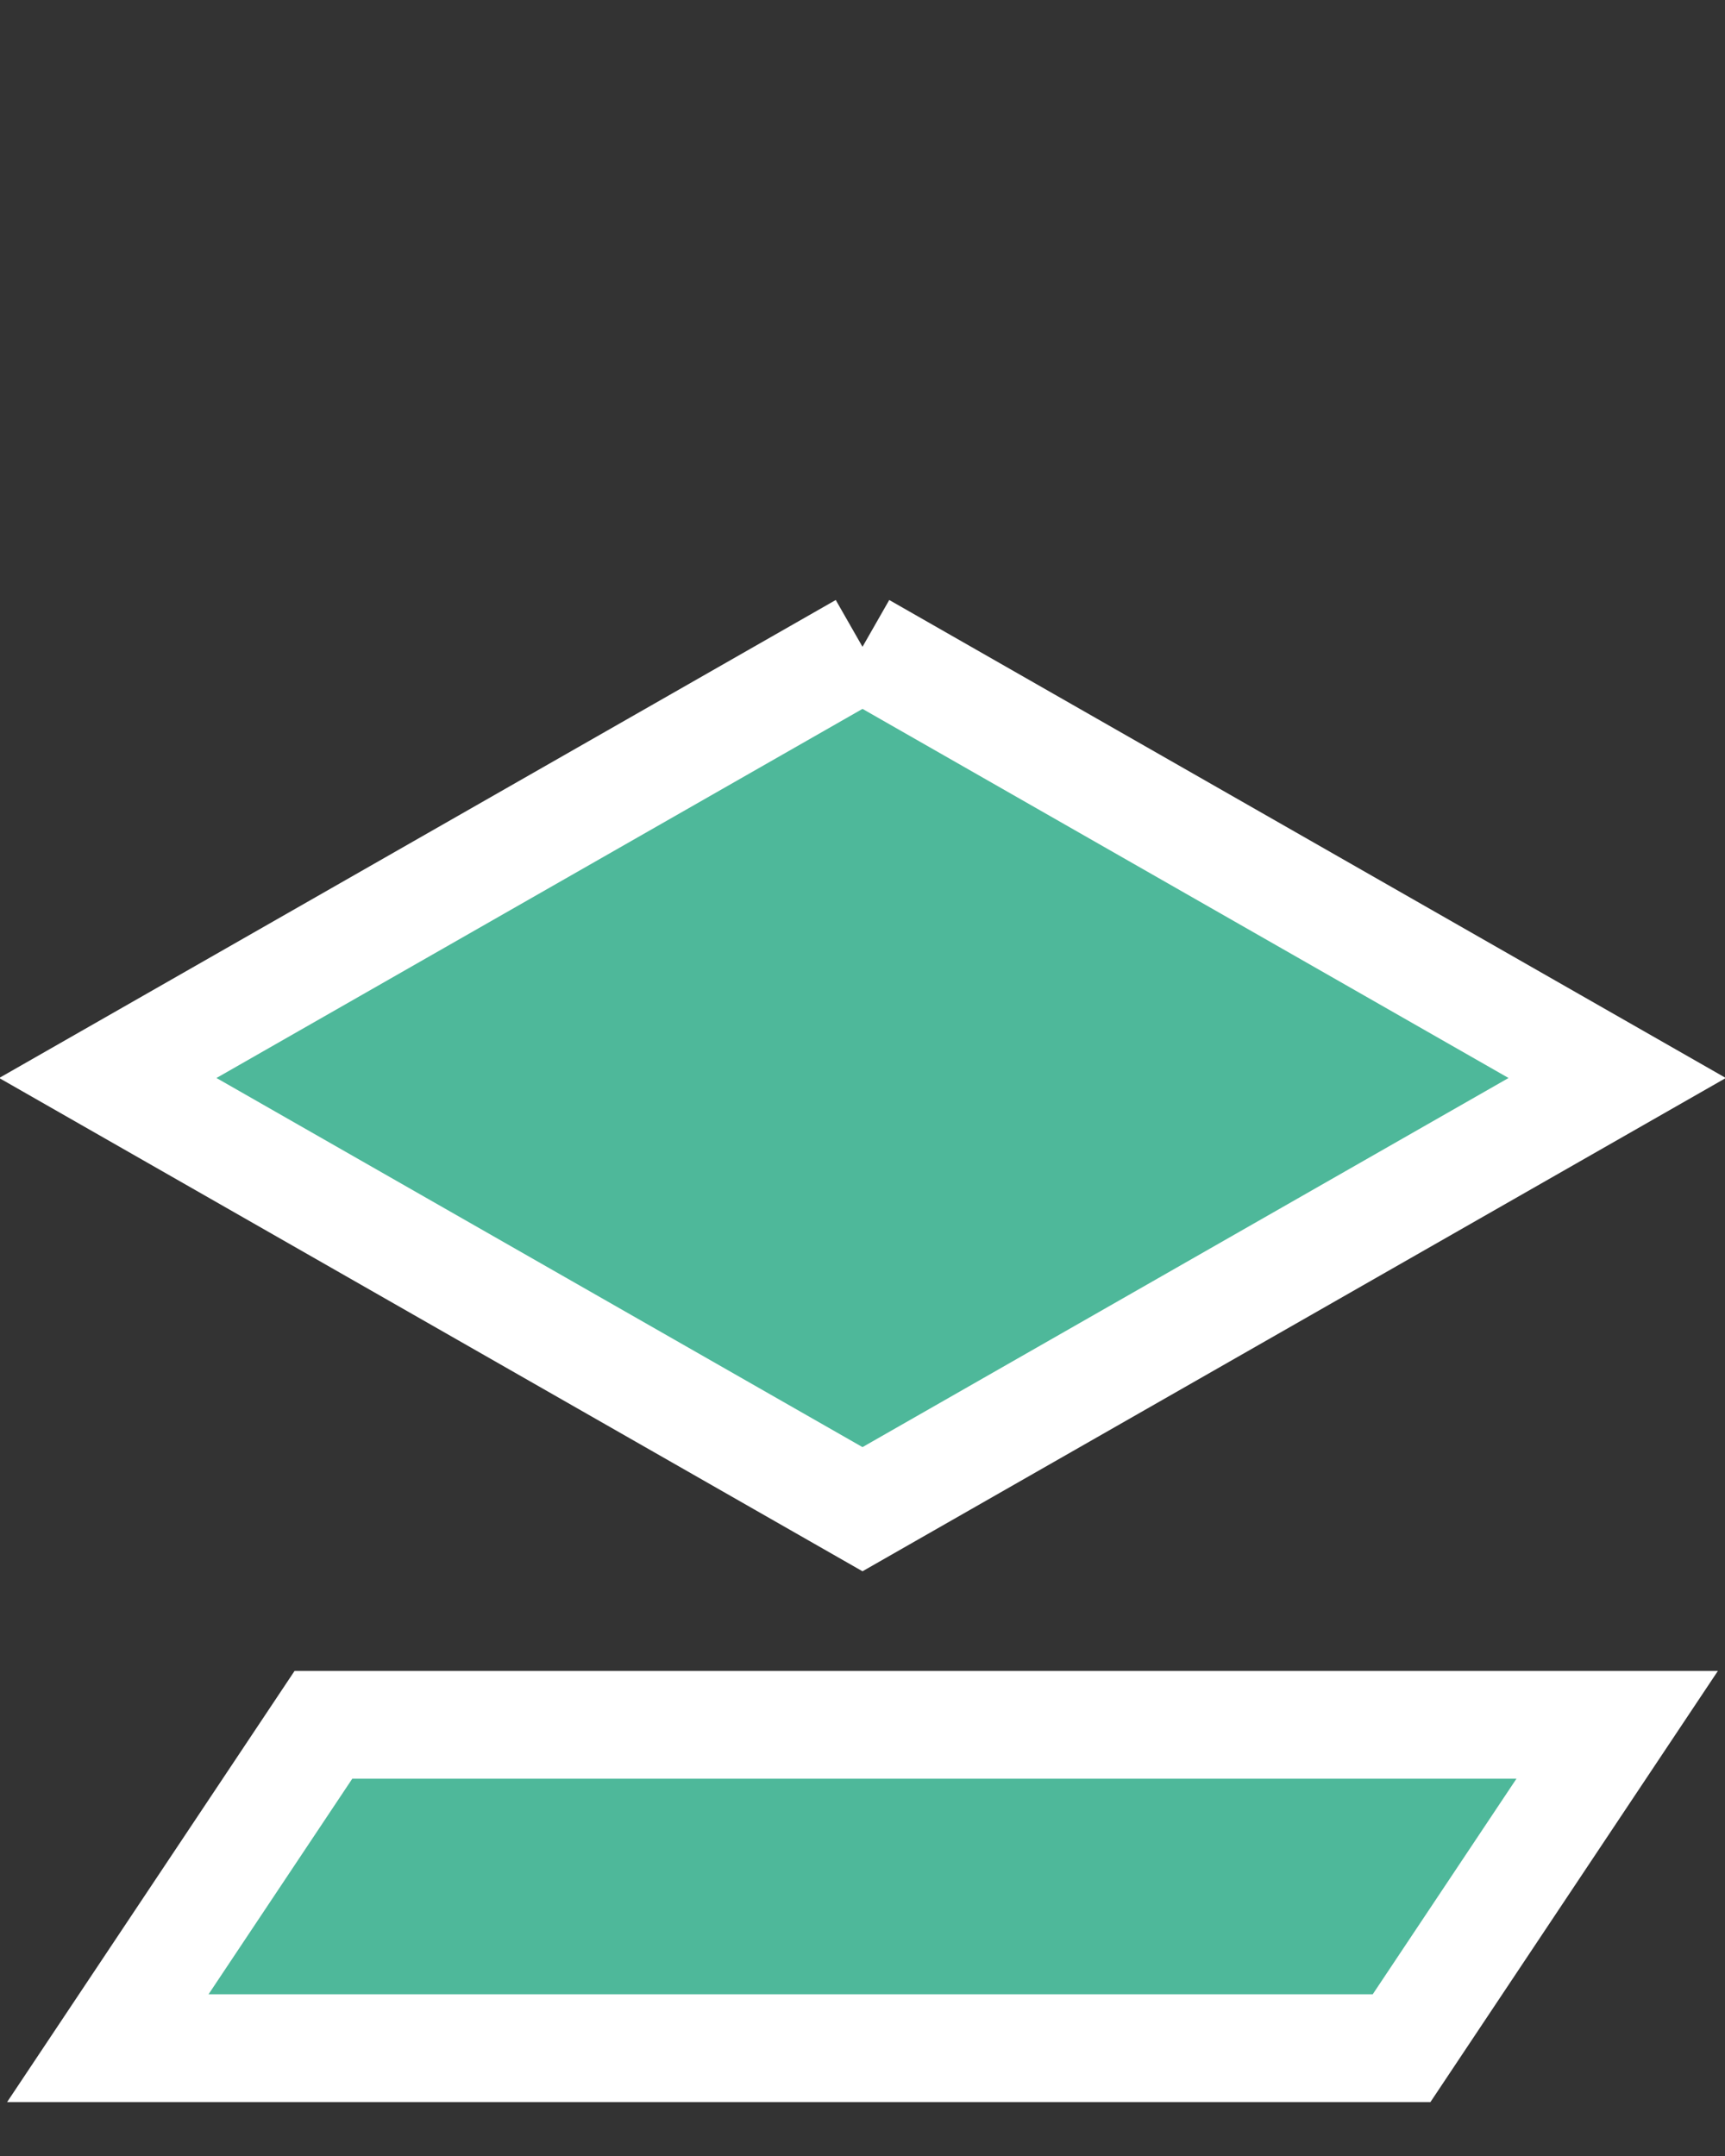 <svg width='16' height='20' viewBox='0 0 16 20' xmlns='http://www.w3.org/2000/svg'>
  <rect x="0" y="0" width="16" height="20" fill="#333333" stroke="none"/>
  <path d='M 1 19 L 13 19 L 15 16 L 3 16 L 1 19 L 2 19' fill='#4eb89a' stroke='#ffffff' stroke-width='1'/>
  <path d='M 8 6 L 15 10 L 8 14 L 1 10 L 8 6' fill='#4eb89a' stroke='#ffffff' stroke-width='1'/>
</svg>